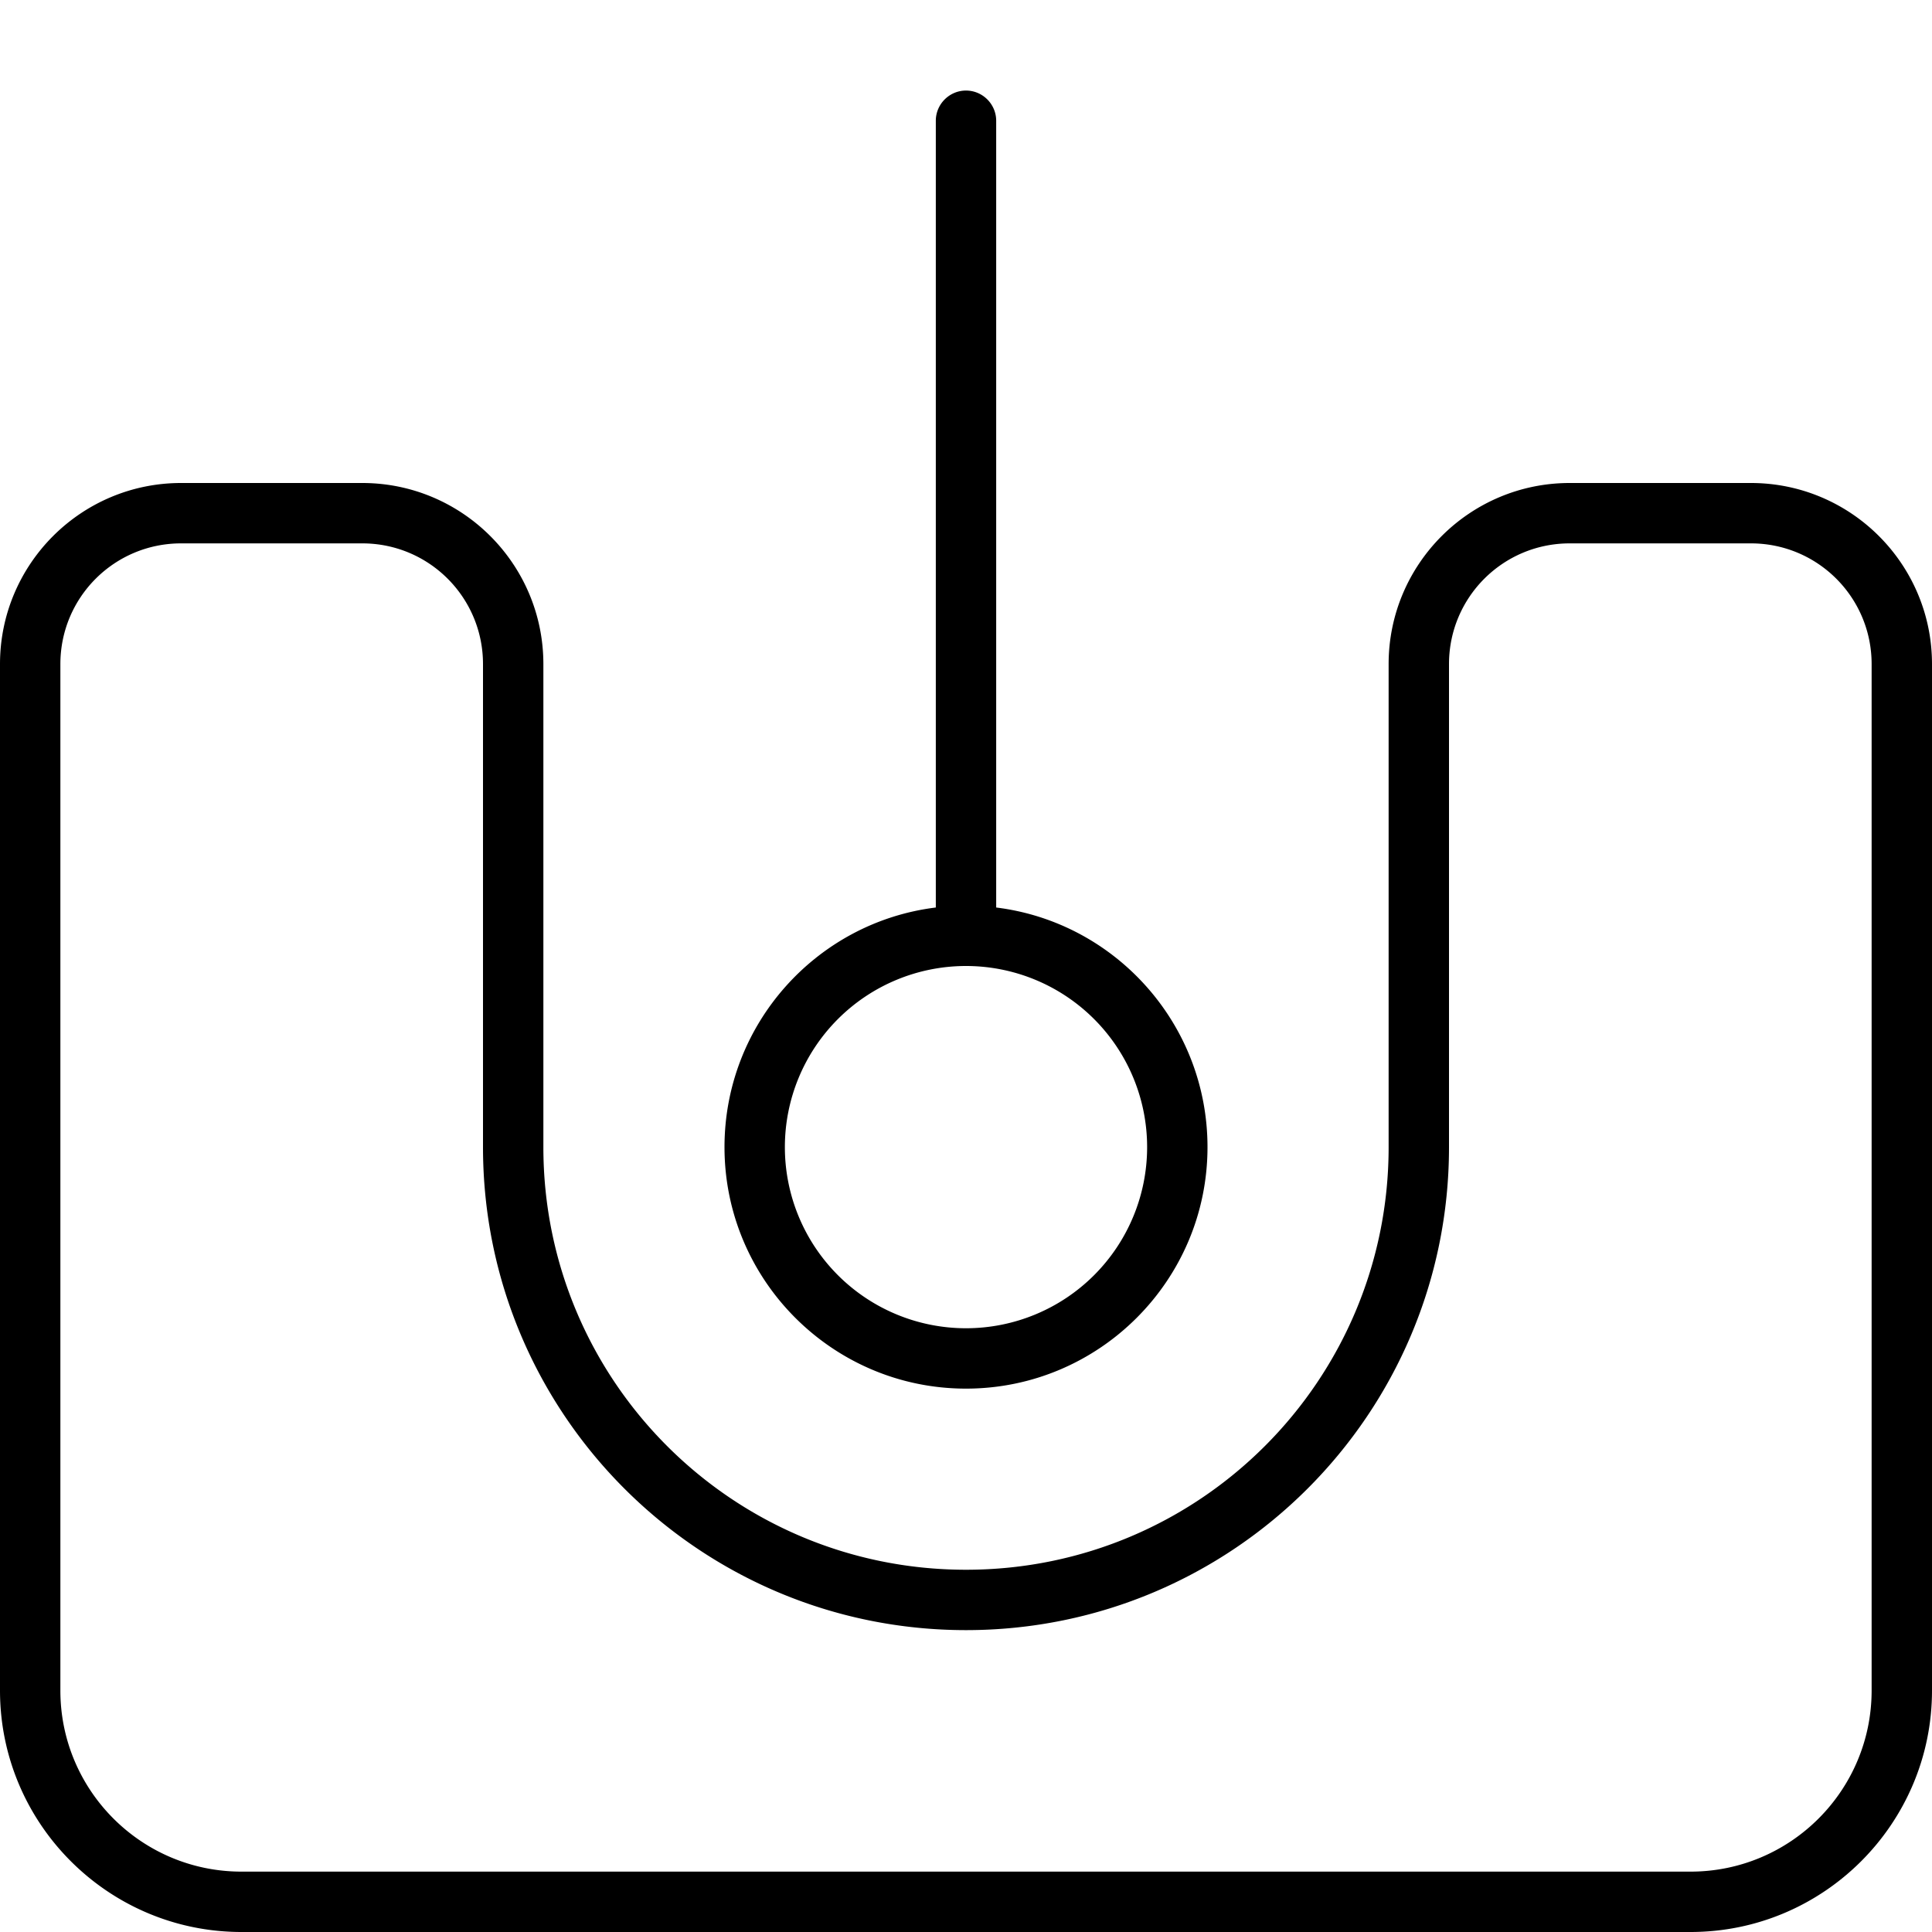 <svg fill="currentColor" xmlns="http://www.w3.org/2000/svg" viewBox="0 0 512 512"><!--! Font Awesome Pro 7.0.1 by @fontawesome - https://fontawesome.com License - https://fontawesome.com/license (Commercial License) Copyright 2025 Fonticons, Inc. --><path fill="currentColor" d="M256 24c-4.4 0-8 3.6-8 8l0 208.5c-31.6 3.9-56 30.9-56 63.5 0 35.3 28.7 64 64 64s64-28.7 64-64c0-32.6-24.4-59.6-56-63.5L264 32c0-4.4-3.6-8-8-8zm0 328a48 48 0 1 1 0-96 48 48 0 1 1 0 96zM48 144l48 0c17.7 0 32 14.3 32 32l0 128c0 70.7 57.3 128 128 128s128-57.3 128-128l0-128c0-17.7 14.3-32 32-32l48 0c17.7 0 32 14.3 32 32l0 272c0 26.5-21.5 48-48 48L64 496c-26.5 0-48-21.5-48-48l0-272c0-17.7 14.3-32 32-32zm0-16c-26.5 0-48 21.5-48 48L0 448c0 35.3 28.7 64 64 64l384 0c35.3 0 64-28.7 64-64l0-272c0-26.5-21.5-48-48-48l-48 0c-26.5 0-48 21.5-48 48l0 128c0 61.9-50.1 112-112 112S144 365.9 144 304l0-128c0-26.5-21.5-48-48-48l-48 0z"/></svg>